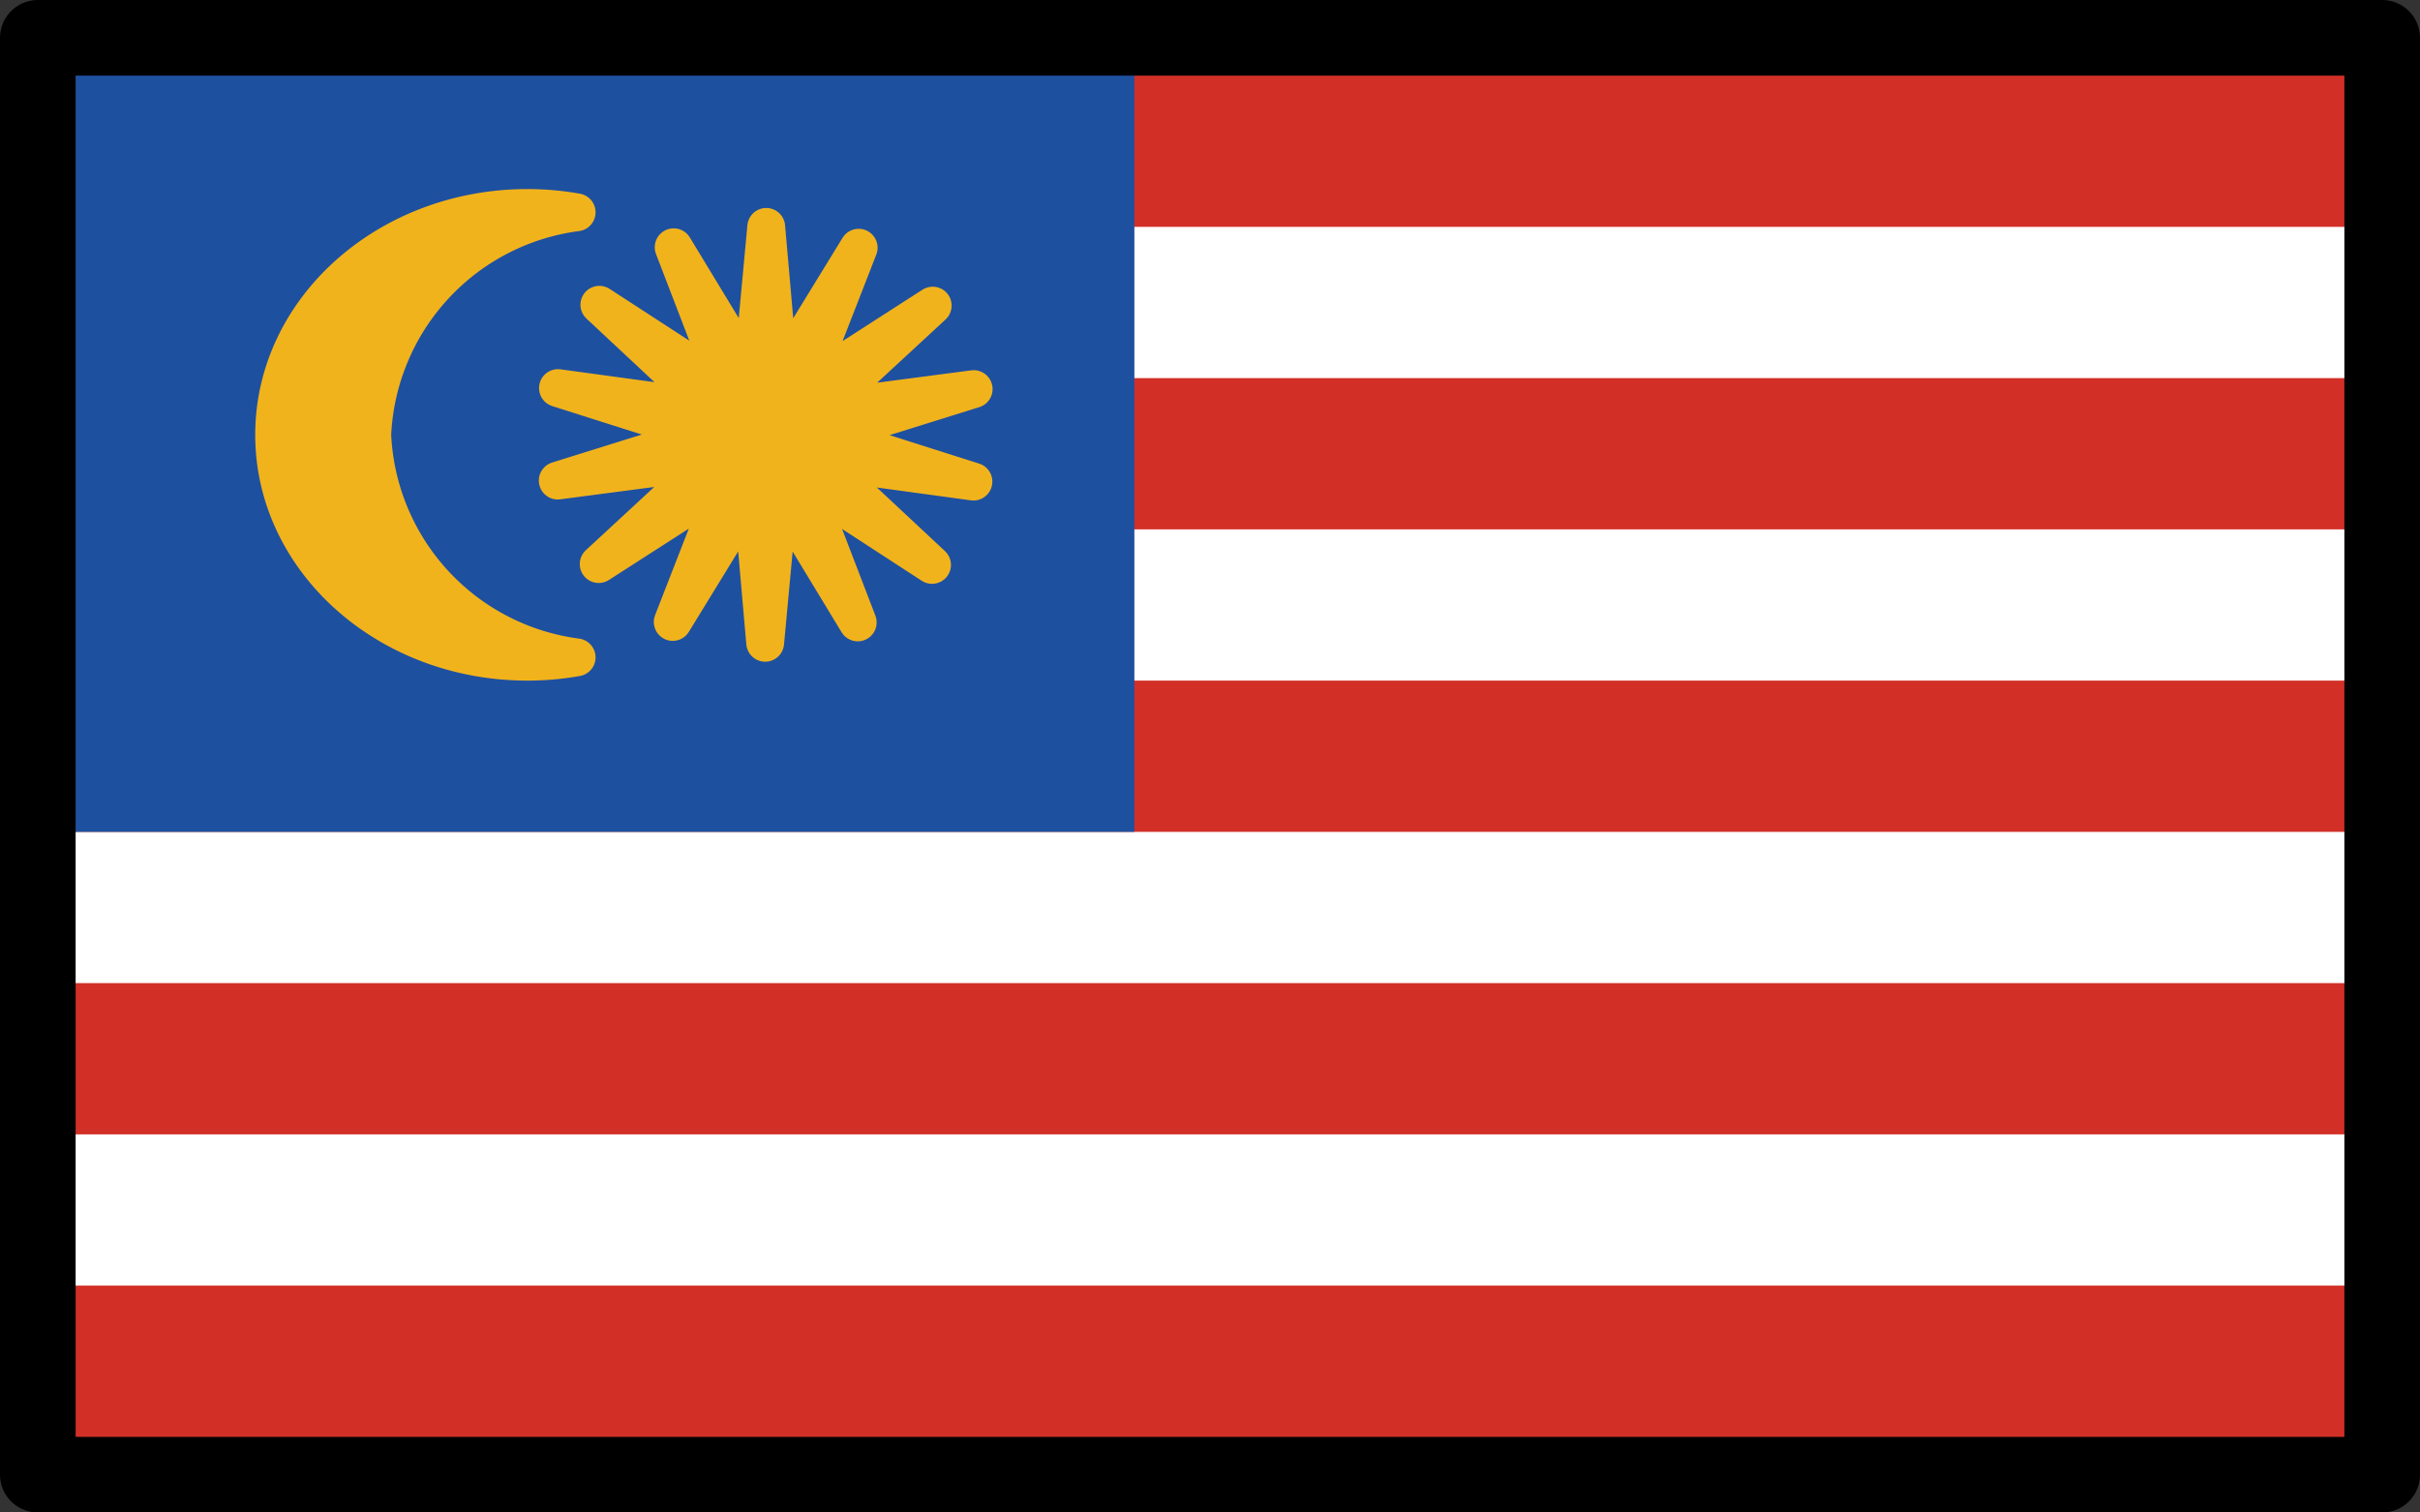 <?xml version="1.0" encoding="UTF-8" standalone="no"?>
<svg
   id="emoji"
   viewBox="0 0 64 40"
   version="1.1"
   sodipodi:docname="1f1f2-1f1fe.svg"
   width="64"
   height="40"
   xmlns:inkscape="http://www.inkscape.org/namespaces/inkscape"
   xmlns:sodipodi="http://sodipodi.sourceforge.net/DTD/sodipodi-0.dtd"
   xmlns="http://www.w3.org/2000/svg"
   xmlns:svg="http://www.w3.org/2000/svg">
  <rect x="0" y="0" width="64" height="40" fill="#333333" stroke="none"/>
  <defs
     id="defs8" />
  <sodipodi:namedview
     id="namedview8"
     pagecolor="#ffffff"
     bordercolor="#000000"
     borderopacity="0.25"
     inkscape:showpageshadow="2"
     inkscape:pageopacity="0.0"
     inkscape:pagecheckerboard="0"
     inkscape:deskcolor="#d1d1d1" />
  <g
     id="color"
     transform="translate(-4,-16)">
    <rect
       x="5"
       y="17"
       width="62"
       height="38"
       fill="#ffffff"
       id="rect1" />
    <rect
       x="5"
       y="17"
       width="62"
       height="5"
       fill="#d22f27"
       id="rect2" />
    <rect
       x="5"
       y="26"
       width="62"
       height="4"
       fill="#d22f27"
       id="rect3" />
    <rect
       x="5"
       y="34"
       width="62"
       height="4"
       fill="#d22f27"
       id="rect4" />
    <rect
       x="5"
       y="42"
       width="62"
       height="4"
       fill="#d22f27"
       id="rect5" />
    <rect
       x="5"
       y="50"
       width="62"
       height="5"
       fill="#d22f27"
       id="rect6" />
    <rect
       x="5"
       y="17"
       width="29"
       height="21"
       fill="#1e50a0"
       id="rect7" />
    <g
       id="g7">
      <path
         fill="#f1b31c"
         stroke="#f1b31c"
         stroke-linecap="round"
         stroke-linejoin="round"
         d="M 13.845,27.5 A 6.215,6.215 0 0 1 19.25,21.615 7.487,7.487 0 0 0 17.953,21.5 c -3.702,0 -6.703,2.686 -6.703,6 0,3.314 3.001,6 6.703,6 A 7.487,7.487 0 0 0 19.25,33.385 6.215,6.215 0 0 1 13.845,27.5 Z"
         id="path7" />
      <polygon
         fill="#f1b31c"
         stroke="#f1b31c"
         stroke-linecap="round"
         stroke-linejoin="round"
         points="25.258,26.274 28.667,24.082 25.703,26.822 29.75,26.29 25.861,27.504 29.744,28.737 25.7,28.185 28.649,30.94 25.251,28.731 26.684,32.461 24.605,29.033 24.236,33 23.888,29.031 21.791,32.449 23.242,28.726 19.833,30.918 22.797,28.178 18.75,28.71 22.639,27.496 18.756,26.263 22.8,26.815 19.851,24.06 23.249,26.269 21.816,22.539 23.895,25.967 24.264,22 24.612,25.969 26.709,22.551 "
         id="polygon7" />
    </g>
  </g>
  <g
     id="line"
     transform="translate(-4,-16)">
    <rect
       x="5"
       y="17"
       width="62"
       height="38"
       fill="none"
       stroke="#000000"
       stroke-linecap="round"
       stroke-linejoin="round"
       stroke-width="2"
       id="rect8" />
  </g>
</svg>
